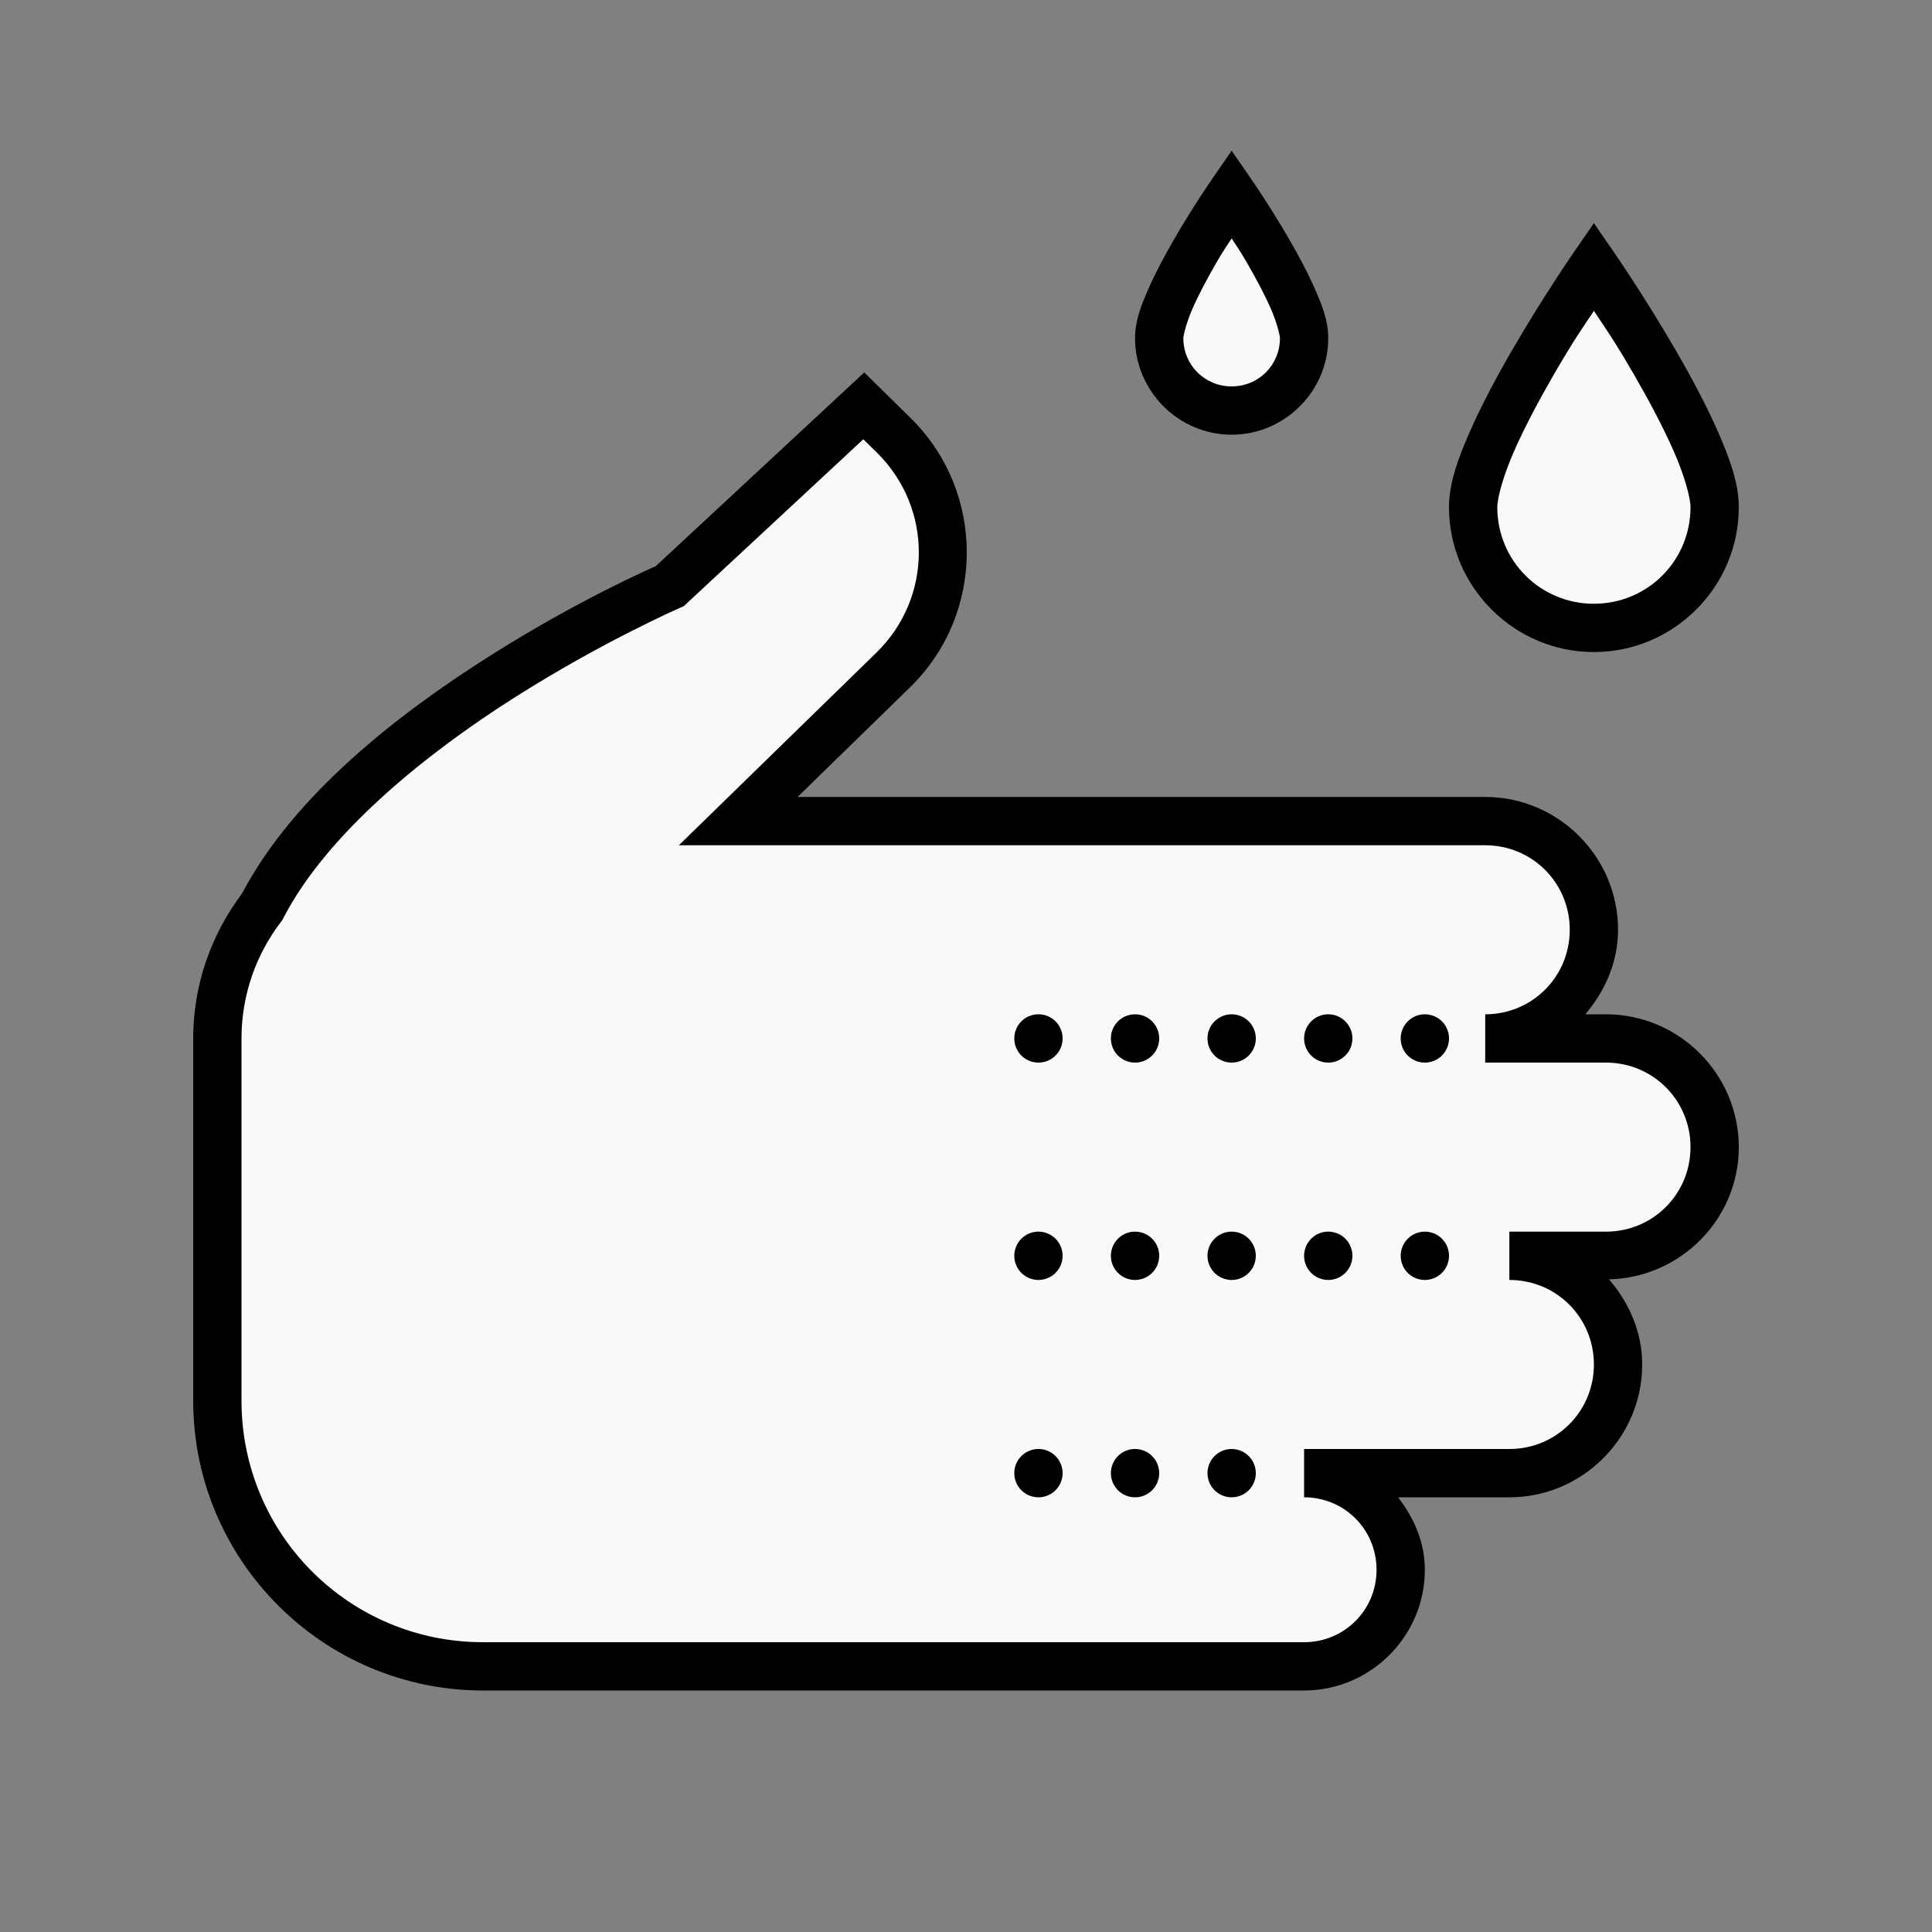 <?xml version="1.0" encoding="UTF-8" standalone="no"?>
<svg
   xmlns:dc="http://purl.org/dc/elements/1.1/"
   xmlns:cc="http://creativecommons.org/ns#"
   xmlns:rdf="http://www.w3.org/1999/02/22-rdf-syntax-ns#"
   xmlns:svg="http://www.w3.org/2000/svg"
   xmlns="http://www.w3.org/2000/svg"
   xmlns:sodipodi="http://sodipodi.sourceforge.net/DTD/sodipodi-0.dtd"
   xmlns:inkscape="http://www.inkscape.org/namespaces/inkscape"
   viewBox="0 0 80 80"
   version="1.1"
   id="svg4"
   sodipodi:docname="favicon.svg"
   inkscape:version="0.92.4 5da689c313, 2019-01-14">
  <rect x="0" y="0" width="80" height="80" fill="#808080" stroke="none"/>
  <defs
     id="defs8" />
  <sodipodi:namedview
     pagecolor="#ffffff"
     bordercolor="#666666"
     borderopacity="1"
     objecttolerance="10"
     gridtolerance="10"
     guidetolerance="10"
     inkscape:pageopacity="0"
     inkscape:pageshadow="2"
     inkscape:window-width="1920"
     inkscape:window-height="1149"
     id="namedview6"
     showgrid="false"
     inkscape:pagecheckerboard="true"
     inkscape:zoom="4.17193"
     inkscape:cx="52.274656"
     inkscape:cy="66.944396"
     inkscape:window-x="0"
     inkscape:window-y="45"
     inkscape:window-maximized="1"
     inkscape:current-layer="svg4" />
  <path
     style="line-height:normal;text-indent:0;text-align:start;text-decoration:none;text-decoration-line:none;text-decoration-style:solid;text-decoration-color:#000000;text-transform:none;isolation:auto;mix-blend-mode:normal"
     d="m 51,6.24 -0.822,1.191 c 0,0 -0.77,1.112 -1.543,2.445 C 48.248,10.543 47.858,11.266 47.553,11.961 47.248,12.656 47,13.284 47,14 c 0,2.197 1.803,4 4,4 2.197,0 4,-1.803 4,-4 0,-0.716 -0.248,-1.344 -0.553,-2.039 C 54.142,11.266 53.752,10.543 53.365,9.877 52.592,8.544 51.822,7.432 51.822,7.432 Z"
     id="path937" />
  <path
     style="line-height:normal;text-indent:0;text-align:start;text-decoration:none;text-decoration-line:none;text-decoration-style:solid;text-decoration-color:#000000;text-transform:none;isolation:auto;mix-blend-mode:normal"
     d="m 66,9.24 -0.822,1.191 c 0,0 -1.27,1.836 -2.543,4.031 -0.637,1.097 -1.277,2.287 -1.77,3.408 C 60.373,18.993 60,20.008 60,21 c 0,3.302 2.698,6 6,6 3.302,0 6,-2.698 6,-6 0,-0.992 -0.373,-2.007 -0.865,-3.129 -0.493,-1.121 -1.133,-2.311 -1.77,-3.408 -1.273,-2.195 -2.543,-4.031 -2.543,-4.031 z"
     id="path935" />
  <path
     style="line-height:normal;text-indent:0;text-align:start;text-decoration:none;text-decoration-line:none;text-decoration-style:solid;text-decoration-color:#000000;text-transform:none;isolation:auto;mix-blend-mode:normal;fill:#f8f9fa;fill-opacity:1"
     d="m 51,9.873 c 0.257,0.401 0.318,0.462 0.635,1.008 0.363,0.626 0.723,1.299 0.98,1.885 C 52.873,13.351 53,13.887 53,14 c 0,1.117 -0.883,2 -2,2 -1.117,0 -2,-0.883 -2,-2 0,-0.113 0.127,-0.649 0.385,-1.234 0.257,-0.586 0.617,-1.258 0.98,-1.885 C 50.682,10.335 50.743,10.274 51,9.873 Z"
     id="path933" />
  <path
     style="line-height:normal;text-indent:0;text-align:start;text-decoration:none;text-decoration-line:none;text-decoration-style:solid;text-decoration-color:#000000;text-transform:none;isolation:auto;mix-blend-mode:normal;fill:#f8f9fa;fill-opacity:1"
     d="m 66,12.873 c 0.456,0.686 0.819,1.187 1.635,2.594 0.613,1.057 1.223,2.197 1.668,3.209 C 69.748,19.688 70,20.612 70,21 c 0,2.22 -1.78,4 -4,4 -2.22,0 -4,-1.78 -4,-4 0,-0.388 0.252,-1.312 0.697,-2.324 0.445,-1.012 1.055,-2.152 1.668,-3.209 C 65.181,14.06 65.544,13.559 66,12.873 Z"
     id="path931" />
  <path
     style="line-height:normal;text-indent:0;text-align:start;text-decoration:none;text-decoration-line:none;text-decoration-style:solid;text-decoration-color:#000000;text-transform:none;isolation:auto;mix-blend-mode:normal"
     d="m 35.787,15.422 -8.635,8.023 c -0.18,0.079 -3.215,1.397 -6.912,3.742 -3.77,2.392 -8.067,5.723 -10.221,9.816 C 8.763,38.672 8,40.749 8,43 v 15 c 0,6.615 5.385,12 12,12 h 9 7 18 c 2.75,0 5,-2.25 5,-5 0,-1.145 -0.455,-2.155 -1.109,-3 H 62.5 C 65.526,62 68,59.526 68,56.5 68,55.143 67.449,53.936 66.627,52.975 69.591,52.903 72,50.481 72,47.5 72,44.474 69.526,42 66.5,42 H 65.645 C 66.455,41.041 67,39.846 67,38.5 67,35.474 64.526,33 61.5,33 H 36 33.027 l 4.658,-4.543 c 3.121,-3.043 3.131,-8.088 0.023,-11.145 z"
     id="path929" />
  <path
     style="line-height:normal;text-indent:0;text-align:start;text-decoration:none;text-decoration-line:none;text-decoration-style:solid;text-decoration-color:#000000;text-transform:none;isolation:auto;mix-blend-mode:normal;fill:#f8f9fa;fill-opacity:1"
     d="m 35.748,18.189 0.559,0.549 c 2.326,2.288 2.319,6.009 -0.018,8.287 L 28.111,35 H 36 61.5 c 1.944,0 3.5,1.556 3.5,3.5 0,1.944 -1.556,3.5 -3.5,3.5 v 2 h 5 c 1.944,0 3.5,1.556 3.5,3.5 0,1.944 -1.556,3.5 -3.5,3.5 h -4 v 2 c 1.944,0 3.5,1.556 3.5,3.5 0,1.944 -1.556,3.5 -3.5,3.5 H 54 v 2 c 1.668,0 3,1.332 3,3 0,1.668 -1.332,3 -3,3 H 36 29 20 C 14.465,68 10,63.535 10,58 V 43 c 0,-1.818 0.61,-3.481 1.633,-4.826 l 0.053,-0.07 0.041,-0.076 c 1.817,-3.53 5.92,-6.825 9.586,-9.15 3.666,-2.326 6.84,-3.707 6.84,-3.707 l 0.156,-0.068 z"
     id="path927" />
  <path
     style="line-height:normal;text-indent:0;text-align:start;text-decoration:none;text-decoration-line:none;text-decoration-style:solid;text-decoration-color:#000000;text-transform:none;isolation:auto;mix-blend-mode:normal"
     d="m 43,42 a 1,1 0 0 0 -1,1 1,1 0 0 0 1,1 1,1 0 0 0 1,-1 1,1 0 0 0 -1,-1 z"
     id="path925" />
  <path
     style="line-height:normal;text-indent:0;text-align:start;text-decoration:none;text-decoration-line:none;text-decoration-style:solid;text-decoration-color:#000000;text-transform:none;isolation:auto;mix-blend-mode:normal"
     d="m 47,42 a 1,1 0 0 0 -1,1 1,1 0 0 0 1,1 1,1 0 0 0 1,-1 1,1 0 0 0 -1,-1 z"
     id="path923" />
  <path
     style="line-height:normal;text-indent:0;text-align:start;text-decoration:none;text-decoration-line:none;text-decoration-style:solid;text-decoration-color:#000000;text-transform:none;isolation:auto;mix-blend-mode:normal"
     d="m 51,42 a 1,1 0 0 0 -1,1 1,1 0 0 0 1,1 1,1 0 0 0 1,-1 1,1 0 0 0 -1,-1 z"
     id="path921" />
  <path
     style="line-height:normal;text-indent:0;text-align:start;text-decoration:none;text-decoration-line:none;text-decoration-style:solid;text-decoration-color:#000000;text-transform:none;isolation:auto;mix-blend-mode:normal"
     d="m 55,42 a 1,1 0 0 0 -1,1 1,1 0 0 0 1,1 1,1 0 0 0 1,-1 1,1 0 0 0 -1,-1 z"
     id="path919" />
  <path
     style="line-height:normal;text-indent:0;text-align:start;text-decoration:none;text-decoration-line:none;text-decoration-style:solid;text-decoration-color:#000000;text-transform:none;isolation:auto;mix-blend-mode:normal"
     d="m 59,42 a 1,1 0 0 0 -1,1 1,1 0 0 0 1,1 1,1 0 0 0 1,-1 1,1 0 0 0 -1,-1 z"
     id="path917" />
  <path
     style="line-height:normal;text-indent:0;text-align:start;text-decoration:none;text-decoration-line:none;text-decoration-style:solid;text-decoration-color:#000000;text-transform:none;isolation:auto;mix-blend-mode:normal"
     d="m 43,51 a 1,1 0 0 0 -1,1 1,1 0 0 0 1,1 1,1 0 0 0 1,-1 1,1 0 0 0 -1,-1 z"
     id="path915" />
  <path
     style="line-height:normal;text-indent:0;text-align:start;text-decoration:none;text-decoration-line:none;text-decoration-style:solid;text-decoration-color:#000000;text-transform:none;isolation:auto;mix-blend-mode:normal"
     d="m 47,51 a 1,1 0 0 0 -1,1 1,1 0 0 0 1,1 1,1 0 0 0 1,-1 1,1 0 0 0 -1,-1 z"
     id="path913" />
  <path
     style="line-height:normal;text-indent:0;text-align:start;text-decoration:none;text-decoration-line:none;text-decoration-style:solid;text-decoration-color:#000000;text-transform:none;isolation:auto;mix-blend-mode:normal"
     d="m 51,51 a 1,1 0 0 0 -1,1 1,1 0 0 0 1,1 1,1 0 0 0 1,-1 1,1 0 0 0 -1,-1 z"
     id="path911" />
  <path
     style="line-height:normal;text-indent:0;text-align:start;text-decoration:none;text-decoration-line:none;text-decoration-style:solid;text-decoration-color:#000000;text-transform:none;isolation:auto;mix-blend-mode:normal"
     d="m 55,51 a 1,1 0 0 0 -1,1 1,1 0 0 0 1,1 1,1 0 0 0 1,-1 1,1 0 0 0 -1,-1 z"
     id="path909" />
  <path
     style="line-height:normal;text-indent:0;text-align:start;text-decoration:none;text-decoration-line:none;text-decoration-style:solid;text-decoration-color:#000000;text-transform:none;isolation:auto;mix-blend-mode:normal"
     d="m 59,51 a 1,1 0 0 0 -1,1 1,1 0 0 0 1,1 1,1 0 0 0 1,-1 1,1 0 0 0 -1,-1 z"
     id="path907" />
  <path
     style="line-height:normal;text-indent:0;text-align:start;text-decoration:none;text-decoration-line:none;text-decoration-style:solid;text-decoration-color:#000000;text-transform:none;isolation:auto;mix-blend-mode:normal"
     d="m 43,60 a 1,1 0 0 0 -1,1 1,1 0 0 0 1,1 1,1 0 0 0 1,-1 1,1 0 0 0 -1,-1 z"
     id="path905" />
  <path
     style="line-height:normal;text-indent:0;text-align:start;text-decoration:none;text-decoration-line:none;text-decoration-style:solid;text-decoration-color:#000000;text-transform:none;isolation:auto;mix-blend-mode:normal"
     d="m 47,60 a 1,1 0 0 0 -1,1 1,1 0 0 0 1,1 1,1 0 0 0 1,-1 1,1 0 0 0 -1,-1 z"
     id="path903" />
  <path
     style="line-height:normal;text-indent:0;text-align:start;text-decoration:none;text-decoration-line:none;text-decoration-style:solid;text-decoration-color:#000000;text-transform:none;isolation:auto;mix-blend-mode:normal"
     d="m 51,60 a 1,1 0 0 0 -1,1 1,1 0 0 0 1,1 1,1 0 0 0 1,-1 1,1 0 0 0 -1,-1 z"
     id="path2" />
</svg>
